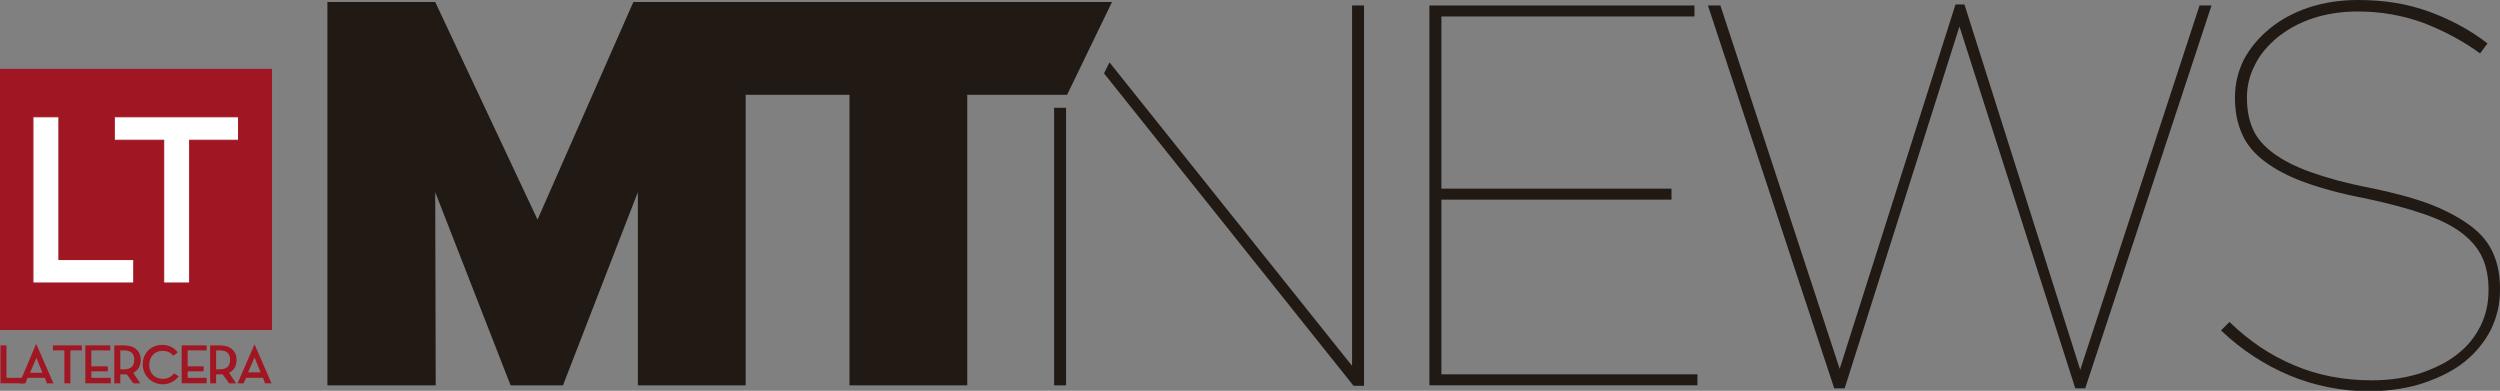 <?xml version="1.0" encoding="utf-8"?>
<!-- Generator: Adobe Illustrator 24.1.0, SVG Export Plug-In . SVG Version: 6.00 Build 0)  -->
<svg version="1.1" id="Layer_1" xmlns="http://www.w3.org/2000/svg" xmlns:xlink="http://www.w3.org/1999/xlink" x="0px" y="0px"
	 viewBox="0 0 500.9 78.3" style="enable-background:new 0 0 500.9 78.3;" xml:space="preserve">
<rect x="0" y="0" width="500.9" height="78.3" fill="#808080" stroke="none"/>
<style type="text/css">
	.st0{fill:#211914;}
	.st1{fill:#A01622;}
	.st2{fill:none;stroke:#A01622;stroke-width:0.208;stroke-miterlimit:10;}
	.st3{fill:#FFFFFF;}
</style>
<path class="st0" d="M211.2,77.2h2.4V21.6h-2.4V77.2z M273.3,77.2V1.1h-2.4v72.2l-48.6-60.8l-1.1,2.2l50,62.6H273.3z"/>
<polygon class="st0" points="213.8,19 222.8,0.4 149.4,0.4 126.9,0.4 107.7,44 87.2,0.4 65.6,0.4 65.6,77.2 87.3,77.2 87.2,38.5 
	102.3,77.2 112.8,77.2 127.8,38.5 127.8,77.2 149.4,77.2 149.4,19 170.2,19 170.2,18.9 170.2,18.9 170.2,77.2 193.8,77.2 193.8,19 
	"/>
<g>
	<path class="st0" d="M485.7,76.7c3.2-1.1,6-2.5,8.2-4.3c2.2-1.8,4-4,5.2-6.4c1.2-2.5,1.8-5.1,1.8-7.9v-0.2c0-2.6-0.4-4.9-1.3-7
		c-0.9-2.1-2.3-3.9-4.4-5.5c-2.1-1.6-4.8-3.1-8.1-4.4c-3.4-1.3-7.5-2.4-12.4-3.4c-4.7-0.9-8.6-2-11.7-3.1c-3.1-1.1-5.6-2.4-7.5-3.8
		c-1.9-1.4-3.3-3-4.1-4.8c-0.8-1.8-1.2-3.9-1.2-6.2v-0.2c0-2.2,0.5-4.4,1.6-6.5c1-2.1,2.6-3.9,4.5-5.5c2-1.6,4.3-2.9,7-3.8
		c2.7-0.9,5.7-1.4,9.1-1.4c4.7,0,9.1,0.8,13.2,2.3c4.1,1.6,7.9,3.6,11.3,6.1l1.5-2c-3.5-2.7-7.4-4.8-11.8-6.4
		c-4.4-1.6-9.1-2.3-14.1-2.3c-3.6,0-6.9,0.5-9.9,1.5c-3,1-5.6,2.4-7.8,4.2c-2.2,1.8-3.9,3.8-5.2,6.2c-1.2,2.4-1.8,4.9-1.8,7.6v0.2
		c0,2.7,0.5,5.1,1.4,7.1c0.9,2.1,2.4,3.9,4.5,5.5c2.1,1.6,4.7,3,8,4.2c3.3,1.2,7.3,2.3,12,3.2c4.8,1,8.8,2.1,12,3.2
		c3.2,1.1,5.8,2.4,7.7,3.9c1.9,1.5,3.2,3.1,4,4.9c0.8,1.8,1.2,3.9,1.2,6.3v0.2c0,2.5-0.5,4.9-1.6,7.1c-1.1,2.2-2.6,4.1-4.7,5.7
		c-2,1.6-4.5,2.8-7.4,3.8c-2.9,0.9-6.1,1.4-9.7,1.4c-5.6,0-10.8-1-15.5-3c-4.8-2-9.1-4.9-13-8.7l-1.7,1.7c4.1,3.9,8.7,6.9,13.7,9
		c5,2.1,10.5,3.2,16.3,3.2C478.9,78.3,482.5,77.8,485.7,76.7"/>
</g>
<polygon class="st0" points="367.5,77.8 369.6,77.8 392.6,5.3 415.8,77.8 417.8,77.8 443.1,1.1 440.7,1.1 416.8,74.1 393.6,0.9 
	391.8,0.9 368.6,73.9 344.7,1.1 342.2,1.1 "/>
<polygon class="st0" points="286.4,77.2 340.1,77.2 340.1,75 288.8,75 288.8,40 334.9,40 334.9,37.8 288.8,37.8 288.8,3.3 
	339.5,3.3 339.5,1.1 286.4,1.1 "/>
<rect x="0.1" y="13.9" class="st1" width="54.3" height="52.1"/>
<rect x="0.1" y="13.9" class="st2" width="54.3" height="52.1"/>
<polygon class="st3" points="6.6,23.4 11.8,23.4 11.8,52 26.8,52 26.8,56.7 6.6,56.7 "/>
<polygon class="st2" points="6.6,23.4 11.8,23.4 11.8,52 26.8,52 26.8,56.7 6.6,56.7 "/>
<polygon class="st3" points="32.8,28.1 22.9,28.1 22.9,23.4 47.8,23.4 47.8,28.1 38,28.1 38,56.7 32.8,56.7 "/>
<polygon class="st2" points="32.8,28.1 22.9,28.1 22.9,23.4 47.8,23.4 47.8,28.1 38,28.1 38,56.7 32.8,56.7 "/>
<polygon class="st1" points="12.9,70.2 10.6,70.2 10.6,69.2 16.4,69.2 16.4,70.2 14.1,70.2 14.1,76.8 12.9,76.8 "/>
<g>
	<path class="st1" d="M24.8,74c1.5,0,2.1-0.7,2.1-1.9c0-1.2-0.6-1.9-2.1-1.9h-0.7V74H24.8z M28.1,76.8h-1.4L25.4,75
		c-0.2,0-0.4,0-0.5,0h-0.8v1.8h-1.2v-7.6h2c2.1,0,3.3,1.2,3.3,2.9c0,1.2-0.5,2.1-1.5,2.6L28.1,76.8z"/>
	<path class="st1" d="M28.6,73c0-2.3,1.7-3.9,3.9-3.9c1.4,0,2.4,0.6,3.1,1.5l-0.9,0.7c-0.5-0.7-1.2-1-2.2-1c-1.5,0-2.6,1.2-2.6,2.8
		c0,1.7,1.1,2.8,2.7,2.8c1,0,1.7-0.4,2.3-1.1l0.9,0.6c-0.8,1-1.8,1.6-3.3,1.6C30.3,76.9,28.6,75.2,28.6,73"/>
	<path class="st1" d="M44,74c1.5,0,2.1-0.7,2.1-1.9c0-1.2-0.6-1.9-2.1-1.9h-0.7V74H44z M47.3,76.8h-1.4L44.6,75c-0.2,0-0.4,0-0.5,0
		h-0.8v1.8h-1.2v-7.6h2c2.1,0,3.3,1.2,3.3,2.9c0,1.2-0.5,2.1-1.5,2.6L47.3,76.8z"/>
</g>
<path class="st1" d="M51,71.6l-1.3,3h2.5L51,71.6z M48.8,76.8h-1.2l3.4-7.8H51l3.4,7.8h-1.3l-0.4-1.1h-3.4L48.8,76.8z"/>
<polygon class="st1" points="41.4,75.7 37.6,75.7 37.6,74.4 40.8,74.4 40.8,73.4 37.6,73.4 37.6,70.2 41.4,70.2 41.4,69.2 
	36.4,69.2 36.4,76.8 41.4,76.8 "/>
<polygon class="st1" points="18.3,74.4 21.6,74.4 21.6,73.4 18.3,73.4 18.3,70.2 22.1,70.2 22.1,69.2 17.1,69.2 17.1,76.8 
	22.2,76.8 22.2,75.7 18.3,75.7 "/>
<polygon class="st1" points="0.1,69.2 1.3,69.2 1.3,75.7 4.8,75.7 4.8,76.8 0.1,76.8 "/>
<path class="st1" d="M7.3,71.7l-1.3,3h2.5L7.3,71.7z M5.1,76.8H3.9L7.2,69h0.1l3.4,7.8H9.4L9,75.7H5.5L5.1,76.8z"/>
</svg>
